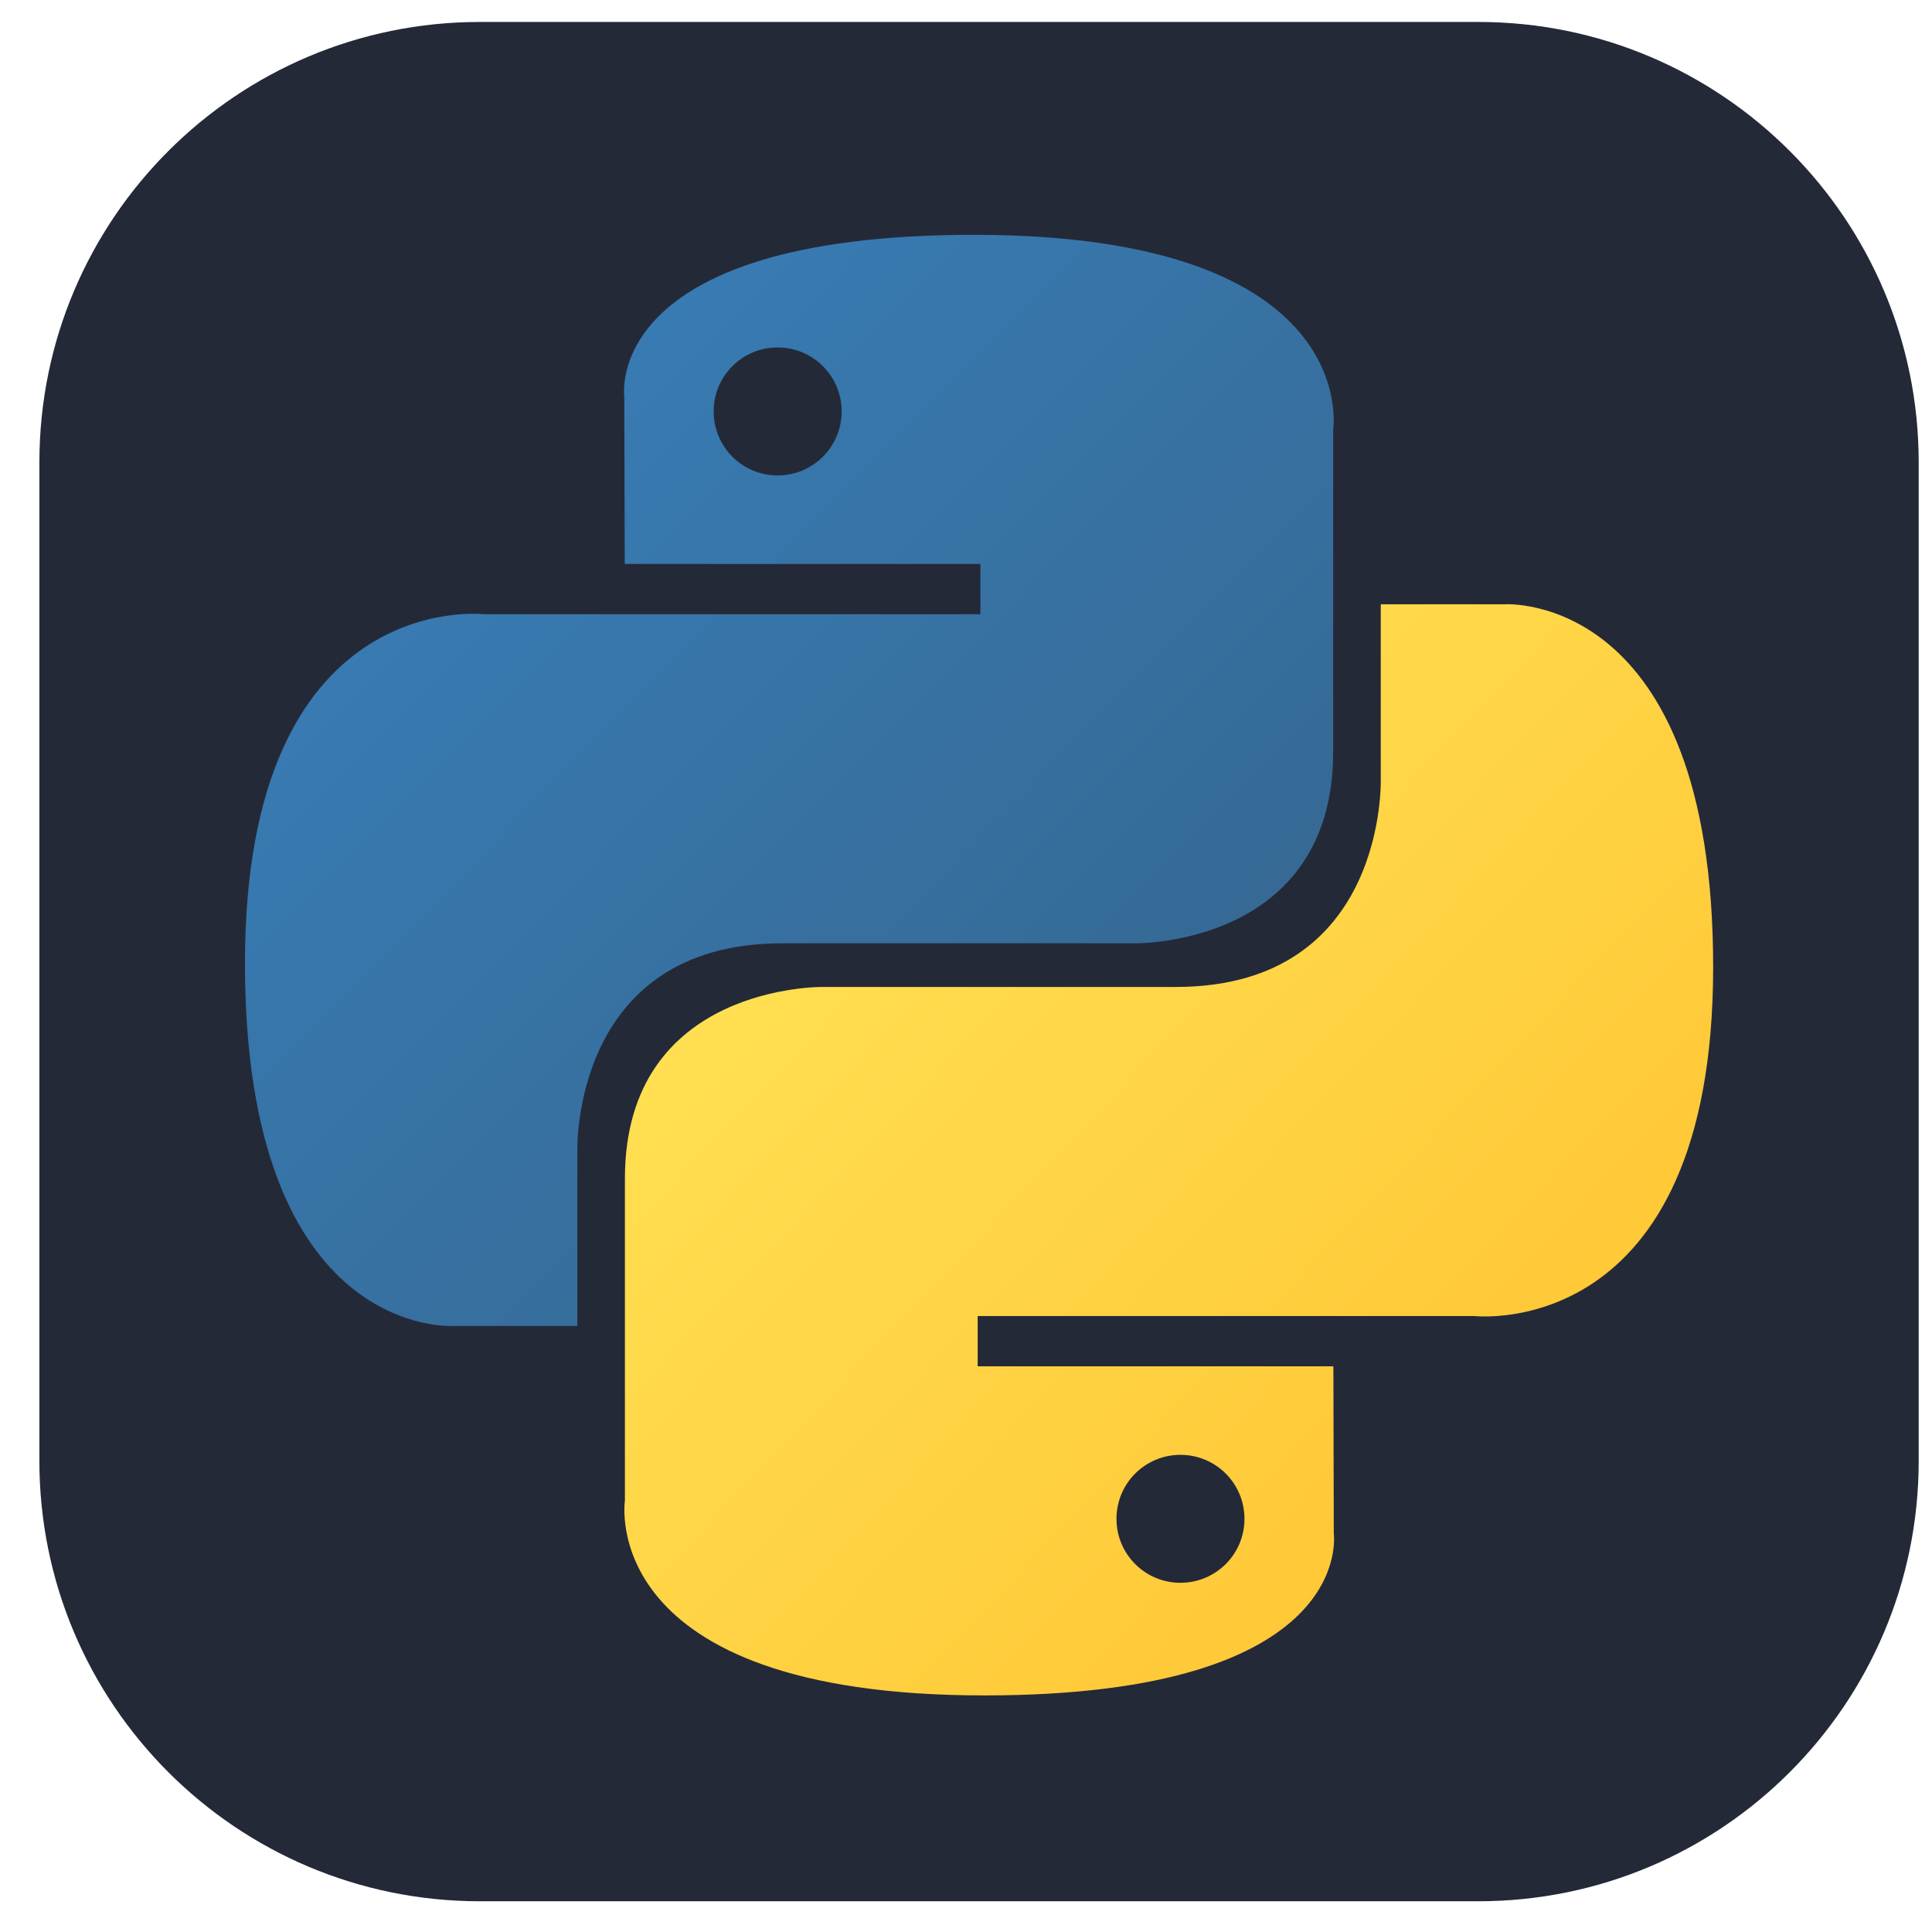 <svg
              width="50"
              height="50"
              viewBox="0 0 44 43"
              fill="none"
              xmlns="http://www.w3.org/2000/svg"
            >
              <g clip-path="url(#clip0_46_385)">
                <path
                  d="M33.666 0H10.929C5.389 0 0.897 4.491 0.897 10.031V32.769C0.897 38.309 5.389 42.8 10.929 42.8H33.666C39.206 42.8 43.697 38.309 43.697 32.769V10.031C43.697 4.491 39.206 0 33.666 0Z"
                  fill="#242938"
                />
                <path
                  d="M22.177 4.848C13.688 4.848 14.218 8.53 14.218 8.53L14.228 12.343H22.328V13.488H11.011C11.011 13.488 5.579 12.872 5.579 21.437C5.579 30.002 10.32 29.698 10.32 29.698H13.149V25.724C13.149 25.724 12.997 20.983 17.814 20.983H25.849C25.849 20.983 30.362 21.056 30.362 16.62V9.287C30.362 9.287 31.048 4.848 22.177 4.848ZM17.71 7.413C18.516 7.413 19.168 8.064 19.168 8.87C19.168 9.676 18.516 10.328 17.71 10.328C16.904 10.328 16.253 9.676 16.253 8.87C16.253 8.064 16.904 7.413 17.71 7.413Z"
                  fill="url(#paint0_linear_46_385)"
                />
                <path
                  d="M22.418 38.112C30.906 38.112 30.376 34.431 30.376 34.431L30.367 30.617H22.266V29.472H33.584C33.584 29.472 39.016 30.088 39.016 21.523C39.016 12.958 34.275 13.262 34.275 13.262H31.446V17.236C31.446 17.236 31.598 21.977 26.78 21.977H18.746C18.746 21.977 14.232 21.904 14.232 26.34V33.674C14.232 33.674 13.547 38.112 22.418 38.112ZM26.884 35.547C26.078 35.547 25.427 34.896 25.427 34.09C25.427 33.284 26.078 32.633 26.884 32.633C27.69 32.633 28.342 33.284 28.342 34.09C28.342 34.896 27.69 35.547 26.884 35.547Z"
                  fill="url(#paint1_linear_46_385)"
                />
              </g>
              <defs>
                <linearGradient
                  id="paint0_linear_46_385"
                  x1="8.792"
                  y1="7.84"
                  x2="25.363"
                  y2="24.245"
                  gradientUnits="userSpaceOnUse"
                >
                  <stop stop-color="#387EB8" />
                  <stop offset="1" stop-color="#366994" />
                </linearGradient>
                <linearGradient
                  id="paint1_linear_46_385"
                  x1="18.963"
                  y1="18.375"
                  x2="36.758"
                  y2="35.197"
                  gradientUnits="userSpaceOnUse"
                >
                  <stop stop-color="#FFE052" />
                  <stop offset="1" stop-color="#FFC331" />
                </linearGradient>
                <clipPath id="clip0_46_385">
                  <rect
                    width="42.8"
                    height="42.8"
                    fill="white"
                    transform="translate(0.897)"
                  />
                </clipPath>
              </defs>
            </svg>